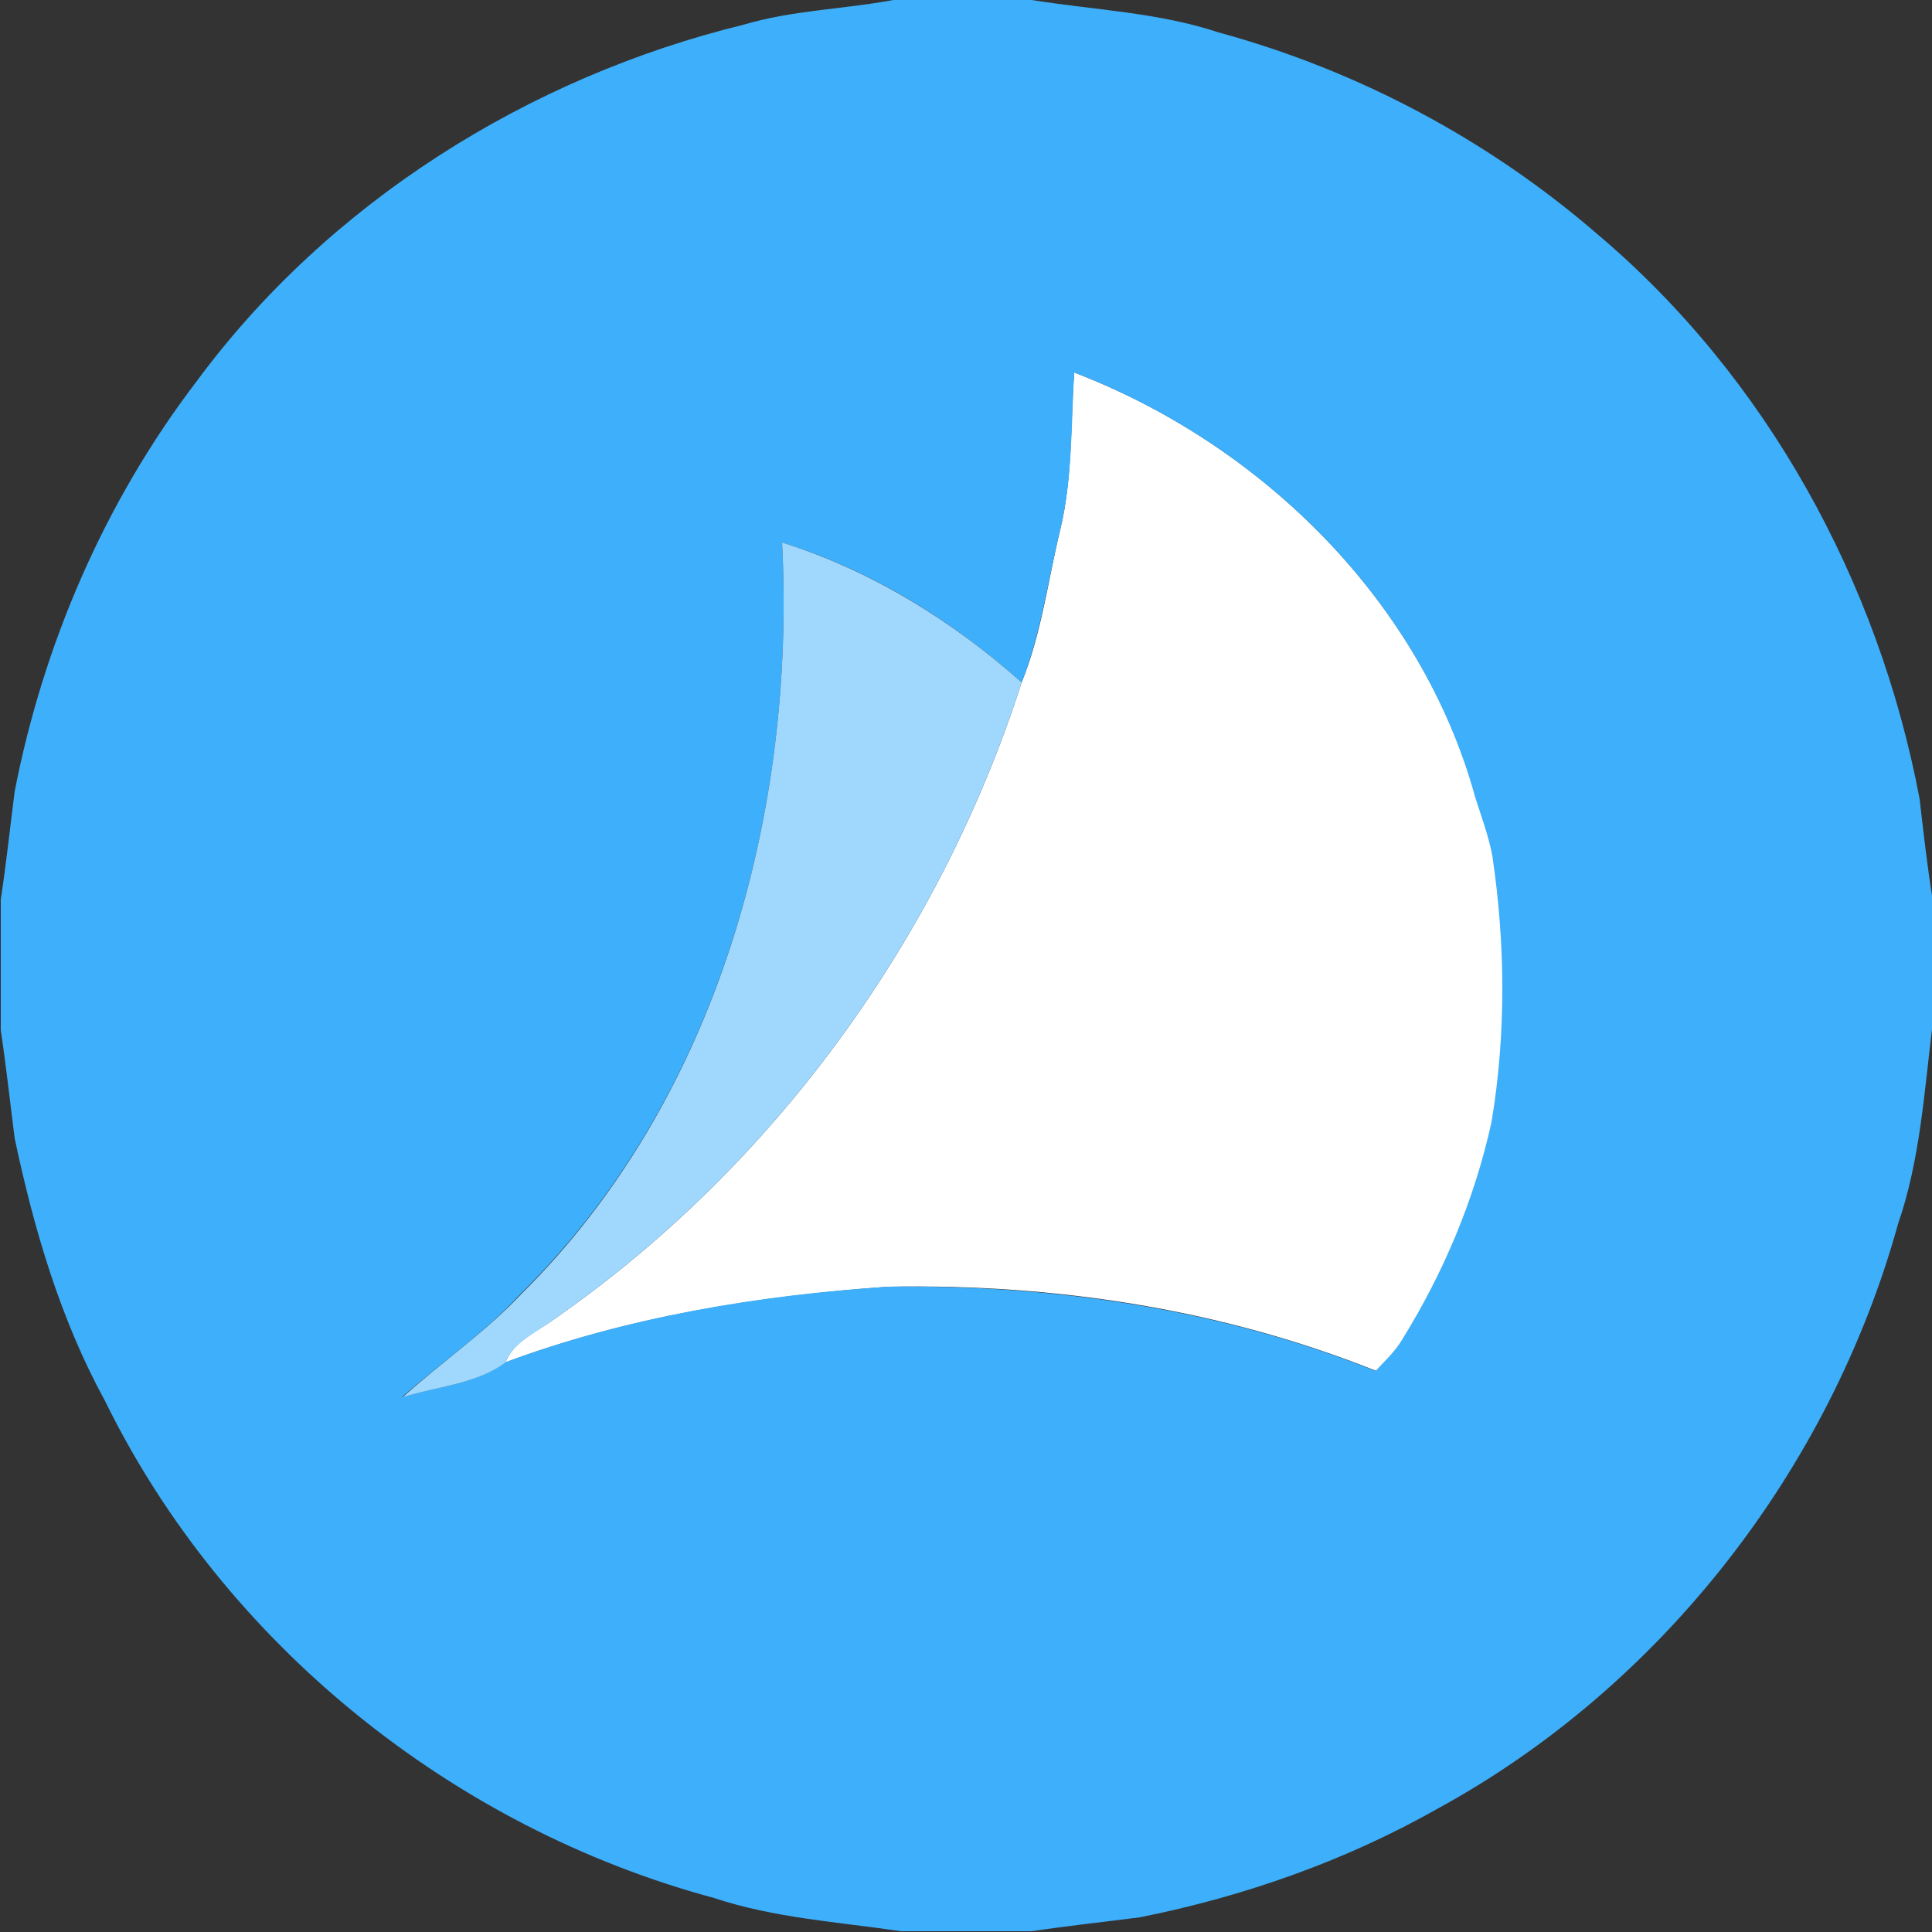 <?xml version="1.0" encoding="utf-8"?>
<!-- Generator: Adobe Illustrator 26.0.3, SVG Export Plug-In . SVG Version: 6.00 Build 0)  -->
<svg version="1.1" id="Layer_1" xmlns="http://www.w3.org/2000/svg" xmlns:xlink="http://www.w3.org/1999/xlink" x="0px" y="0px"
	 viewBox="0 0 250 250" style="enable-background:new 0 0 250 250;" xml:space="preserve">
<rect x="0" y="0" width="250" height="250" fill="#333333" stroke="none"/>
<style type="text/css">
	.st0{fill:#FFFFFF;}
	.st1{fill:#3EAFFA;}
	.st2{fill:#9FD7FD;}
</style>
<g id="_x23_ffffffff">
	<path class="st0" d="M139,48.2c24.3,9.3,44.9,29.6,52,55c0.8,2.5,1.7,5,2.2,7.5c1.7,11.4,1.8,23.1-0.1,34.5
		c-2.1,10-6.2,19.5-11.6,28.2c-0.9,1.5-2.2,2.7-3.4,4c-20-8-41.6-11.3-63.1-10.9c-16.9,1.2-33.8,3.9-49.6,9.8c1.1-2.8,4-3.9,6.3-5.6
		c28.5-19.8,49.9-49.4,60.5-82.4c2.6-6.4,3.4-13.2,5-19.8C138.8,61.8,138.5,55,139,48.2z"/>
</g>
<g id="_x23_3eaffaff">
	<path class="st1" d="M115.6,0h17.9c8.1,1.3,16.4,1.6,24.2,4.2c18,4.9,34.9,13.9,49,26.1c21.9,18.5,36.4,45,41.7,73.1
		c0.5,4.4,1,8.8,1.7,13.1v15.9c-1.1,8.7-1.6,17.6-4.5,26c-8.8,31.7-30.6,59.8-59.5,75.6c-12,6.8-25.1,11.4-38.6,14.1
		c-4.7,0.6-9.3,1.1-14,1.8h-16.9c-8.1-1.2-16.4-1.7-24.2-4.3c-33.8-9.1-63.4-32.9-78.8-64.3c-5.8-10.6-9.2-22.2-11.7-34
		c-0.6-4.7-1.1-9.3-1.8-14v-16.9c0.7-4.6,1.2-9.3,1.8-14C5.6,83.4,13.5,65,25.4,49.4c17.1-23.2,43-39.4,70.8-46.2
		C102.6,1.3,109.2,1.2,115.6,0 M139,48.2c-0.4,6.8-0.2,13.7-1.8,20.3c-1.6,6.6-2.5,13.5-5,19.8c-9-8-19.4-14.5-31-18.1
		c1.8,35-8.4,72.1-33.8,97.2c-4.6,5-10.3,8.9-15.4,13.4c4.4-1.4,9.7-1.7,13.3-4.5c15.9-5.9,32.8-8.7,49.6-9.8
		c21.4-0.3,43.1,2.9,63.1,10.9c1.2-1.3,2.5-2.5,3.4-4c5.4-8.7,9.4-18.2,11.6-28.2c1.9-11.4,1.8-23.1,0.1-34.5
		c-0.5-2.6-1.4-5-2.2-7.5C183.9,77.7,163.2,57.5,139,48.2z"/>
</g>
<g id="_x23_9fd7fdff">
	<path class="st2" d="M101.2,70.2c11.5,3.6,22,10.1,31,18.1c-10.6,33-32,62.6-60.5,82.4c-2.2,1.7-5.2,2.9-6.3,5.6
		c-3.7,2.8-8.9,3.1-13.3,4.5c5.1-4.6,10.7-8.4,15.4-13.4C92.8,142.3,103,105.2,101.2,70.2z"/>
</g>
</svg>
